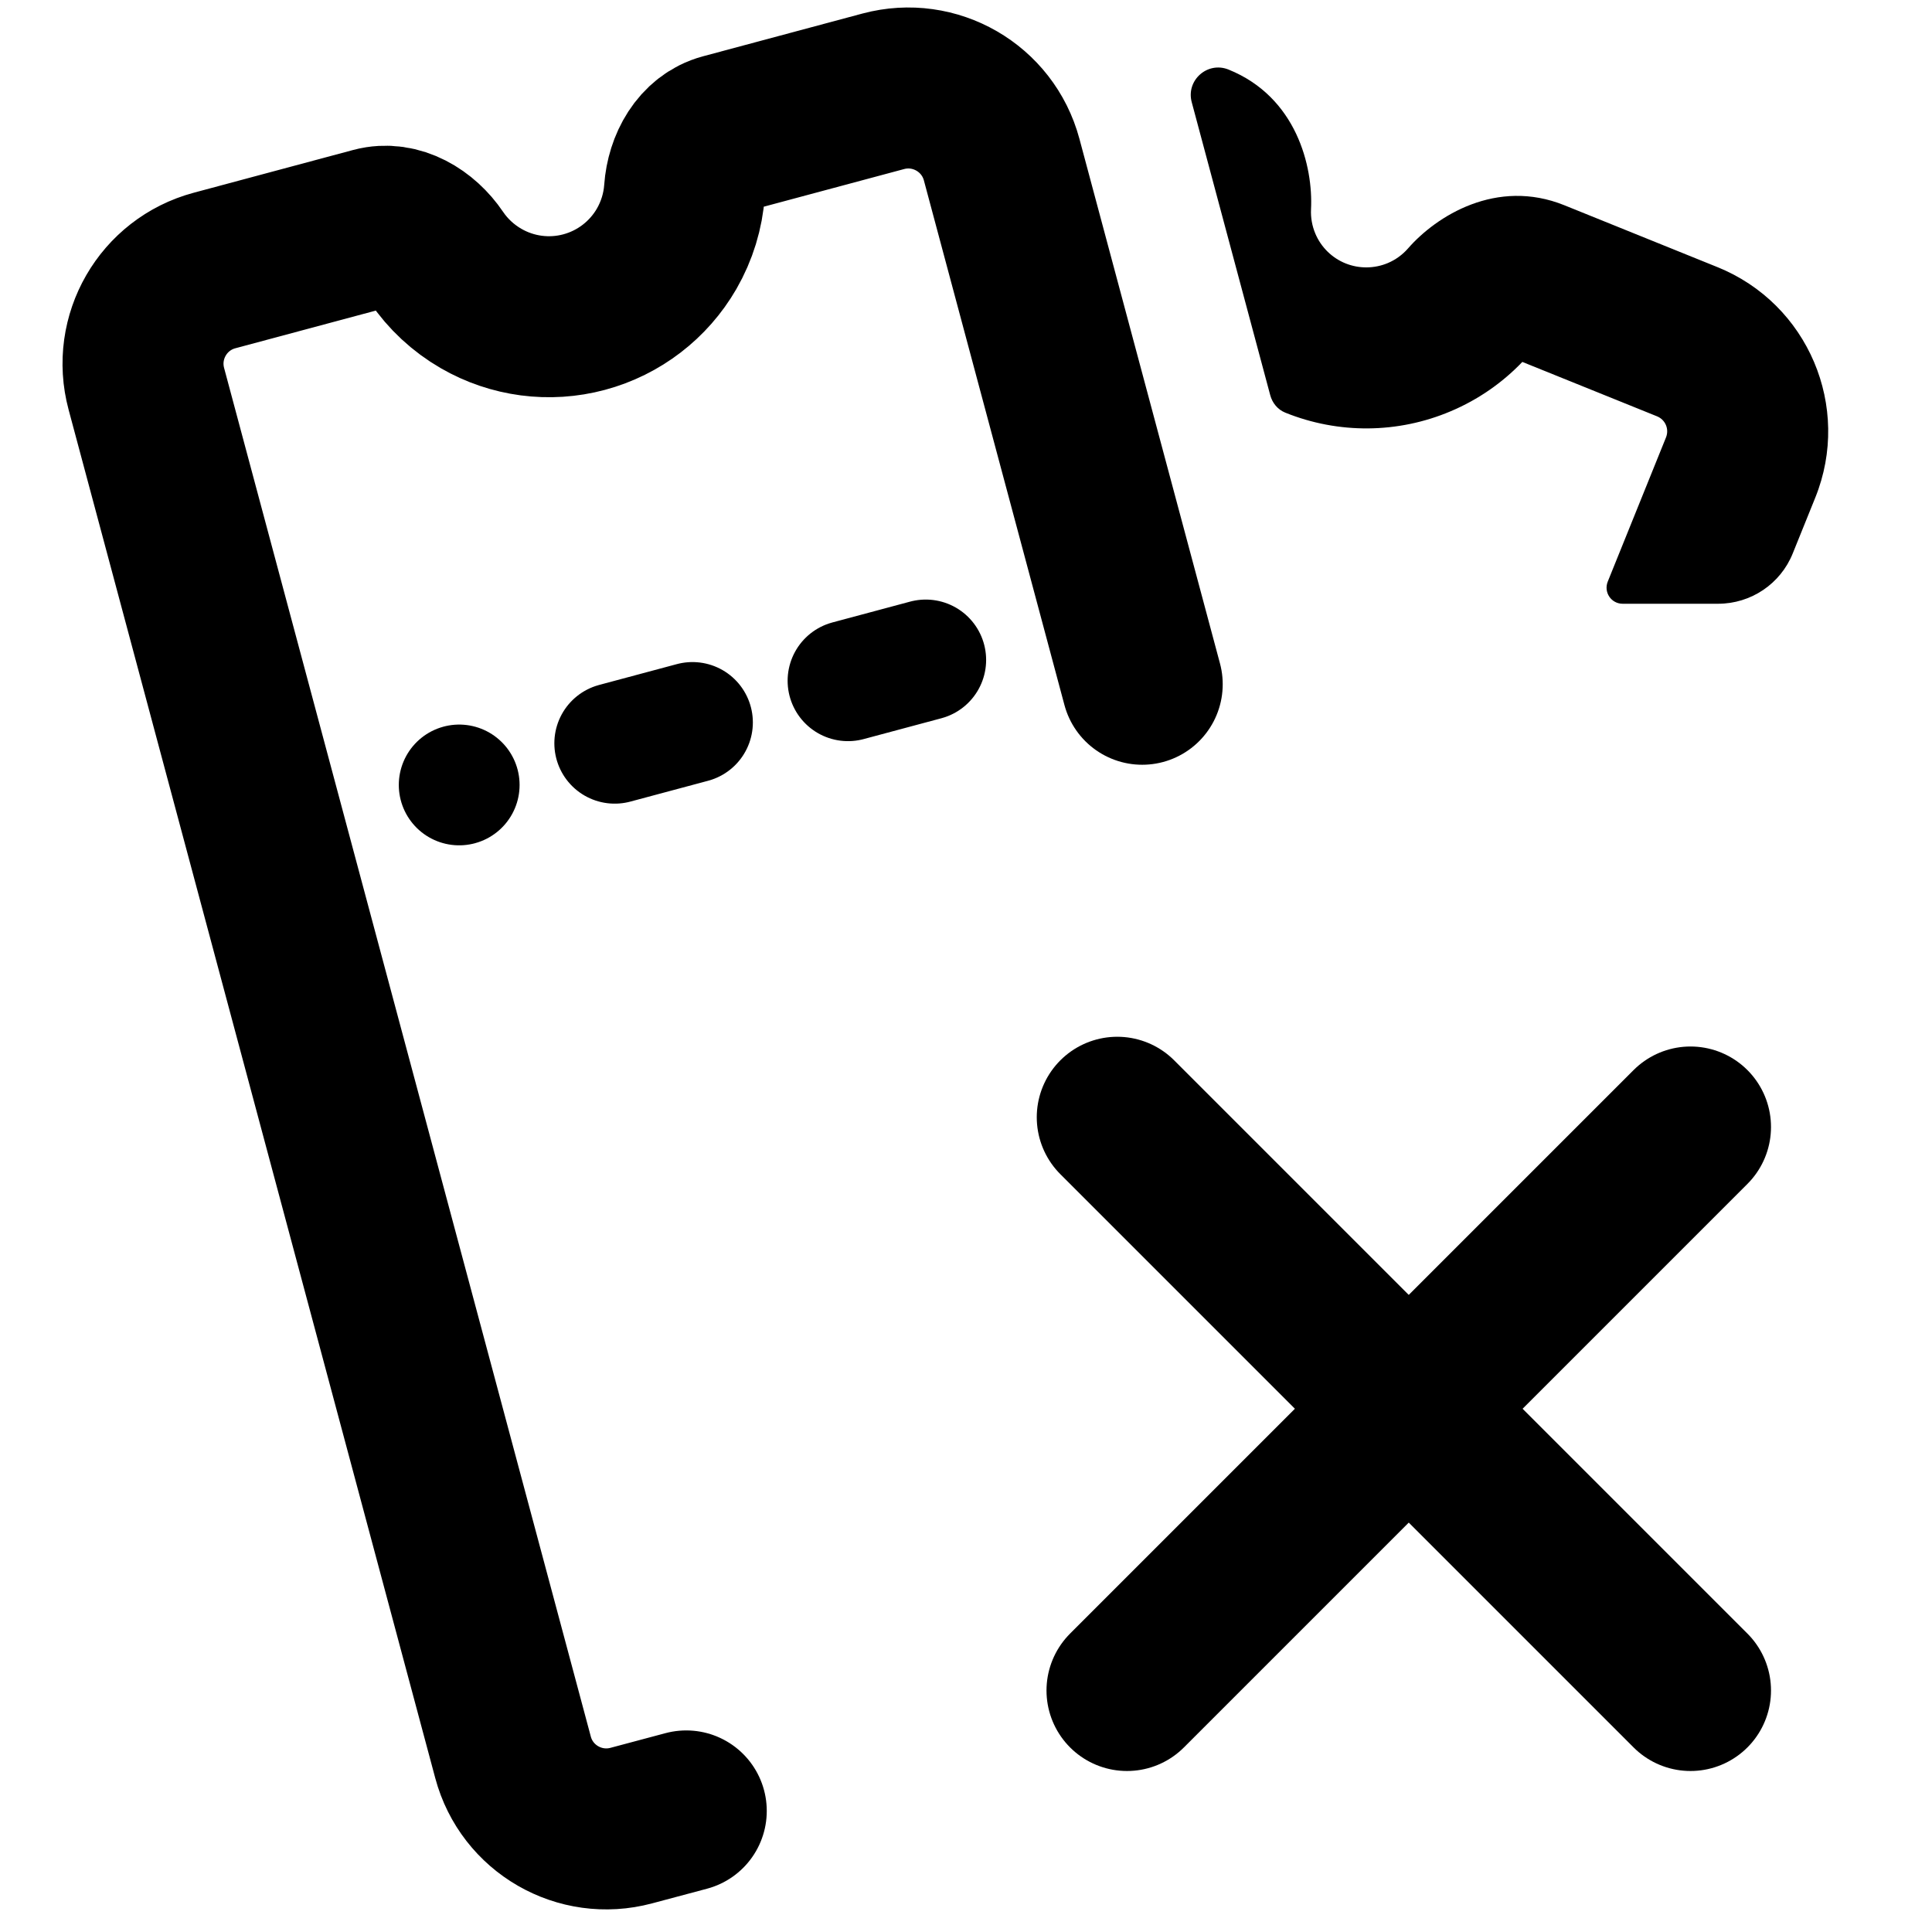 <svg width="24" height="24" viewBox="0 0 24 24" fill="none" xmlns="http://www.w3.org/2000/svg">
<g clip-path="url(#clip0_1771_10173)">
<path d="M14.189 8.5L12.443 1.983C12.271 1.342 11.613 0.963 10.973 1.134L8.993 1.665C8.693 1.745 8.525 2.058 8.503 2.368C8.485 2.62 8.41 2.867 8.281 3.091C8.057 3.478 7.689 3.761 7.256 3.877C6.824 3.993 6.363 3.932 5.976 3.708C5.753 3.579 5.564 3.403 5.422 3.193C5.248 2.936 4.946 2.749 4.646 2.829L2.666 3.36C2.026 3.531 1.646 4.189 1.818 4.83L6.373 21.83C6.544 22.47 7.202 22.85 7.843 22.678L8.525 22.496" stroke="black" stroke-width="2" stroke-linecap="round"/>
<path d="M11.5 8.198L5.704 9.751" stroke="black" stroke-width="1.5" stroke-linecap="round" stroke-dasharray="1 2"/>
<path fill-rule="evenodd" clip-rule="evenodd" d="M22.27 6.875C22.118 7.253 21.751 7.5 21.343 7.5H20.157C20.015 7.5 19.919 7.357 19.972 7.225L20.696 5.433C20.737 5.33 20.688 5.214 20.585 5.172L18.911 4.496C18.662 4.756 18.361 4.965 18.023 5.108C17.367 5.387 16.627 5.393 15.966 5.126C15.872 5.088 15.805 5.006 15.779 4.908L14.804 1.269C14.731 0.997 15 0.759 15.261 0.864C16.105 1.205 16.313 2.067 16.286 2.6C16.281 2.703 16.299 2.806 16.34 2.903C16.411 3.071 16.546 3.204 16.715 3.272C16.884 3.34 17.074 3.338 17.242 3.267C17.338 3.226 17.423 3.164 17.491 3.086C17.841 2.685 18.59 2.209 19.434 2.55L21.334 3.318C22.461 3.773 23.005 5.055 22.55 6.182L22.27 6.875Z" fill="black"/>
<path d="M13.879 13.879L21 21" stroke="black" stroke-width="2" stroke-linecap="round"/>
<path d="M14 21L21 14" stroke="black" stroke-width="2" stroke-linecap="round"/>
</g>
<defs>
<clipPath id="clip0_1771_10173">
<rect width="24" height="24" fill="white"/>
</clipPath>
</defs>
</svg>
